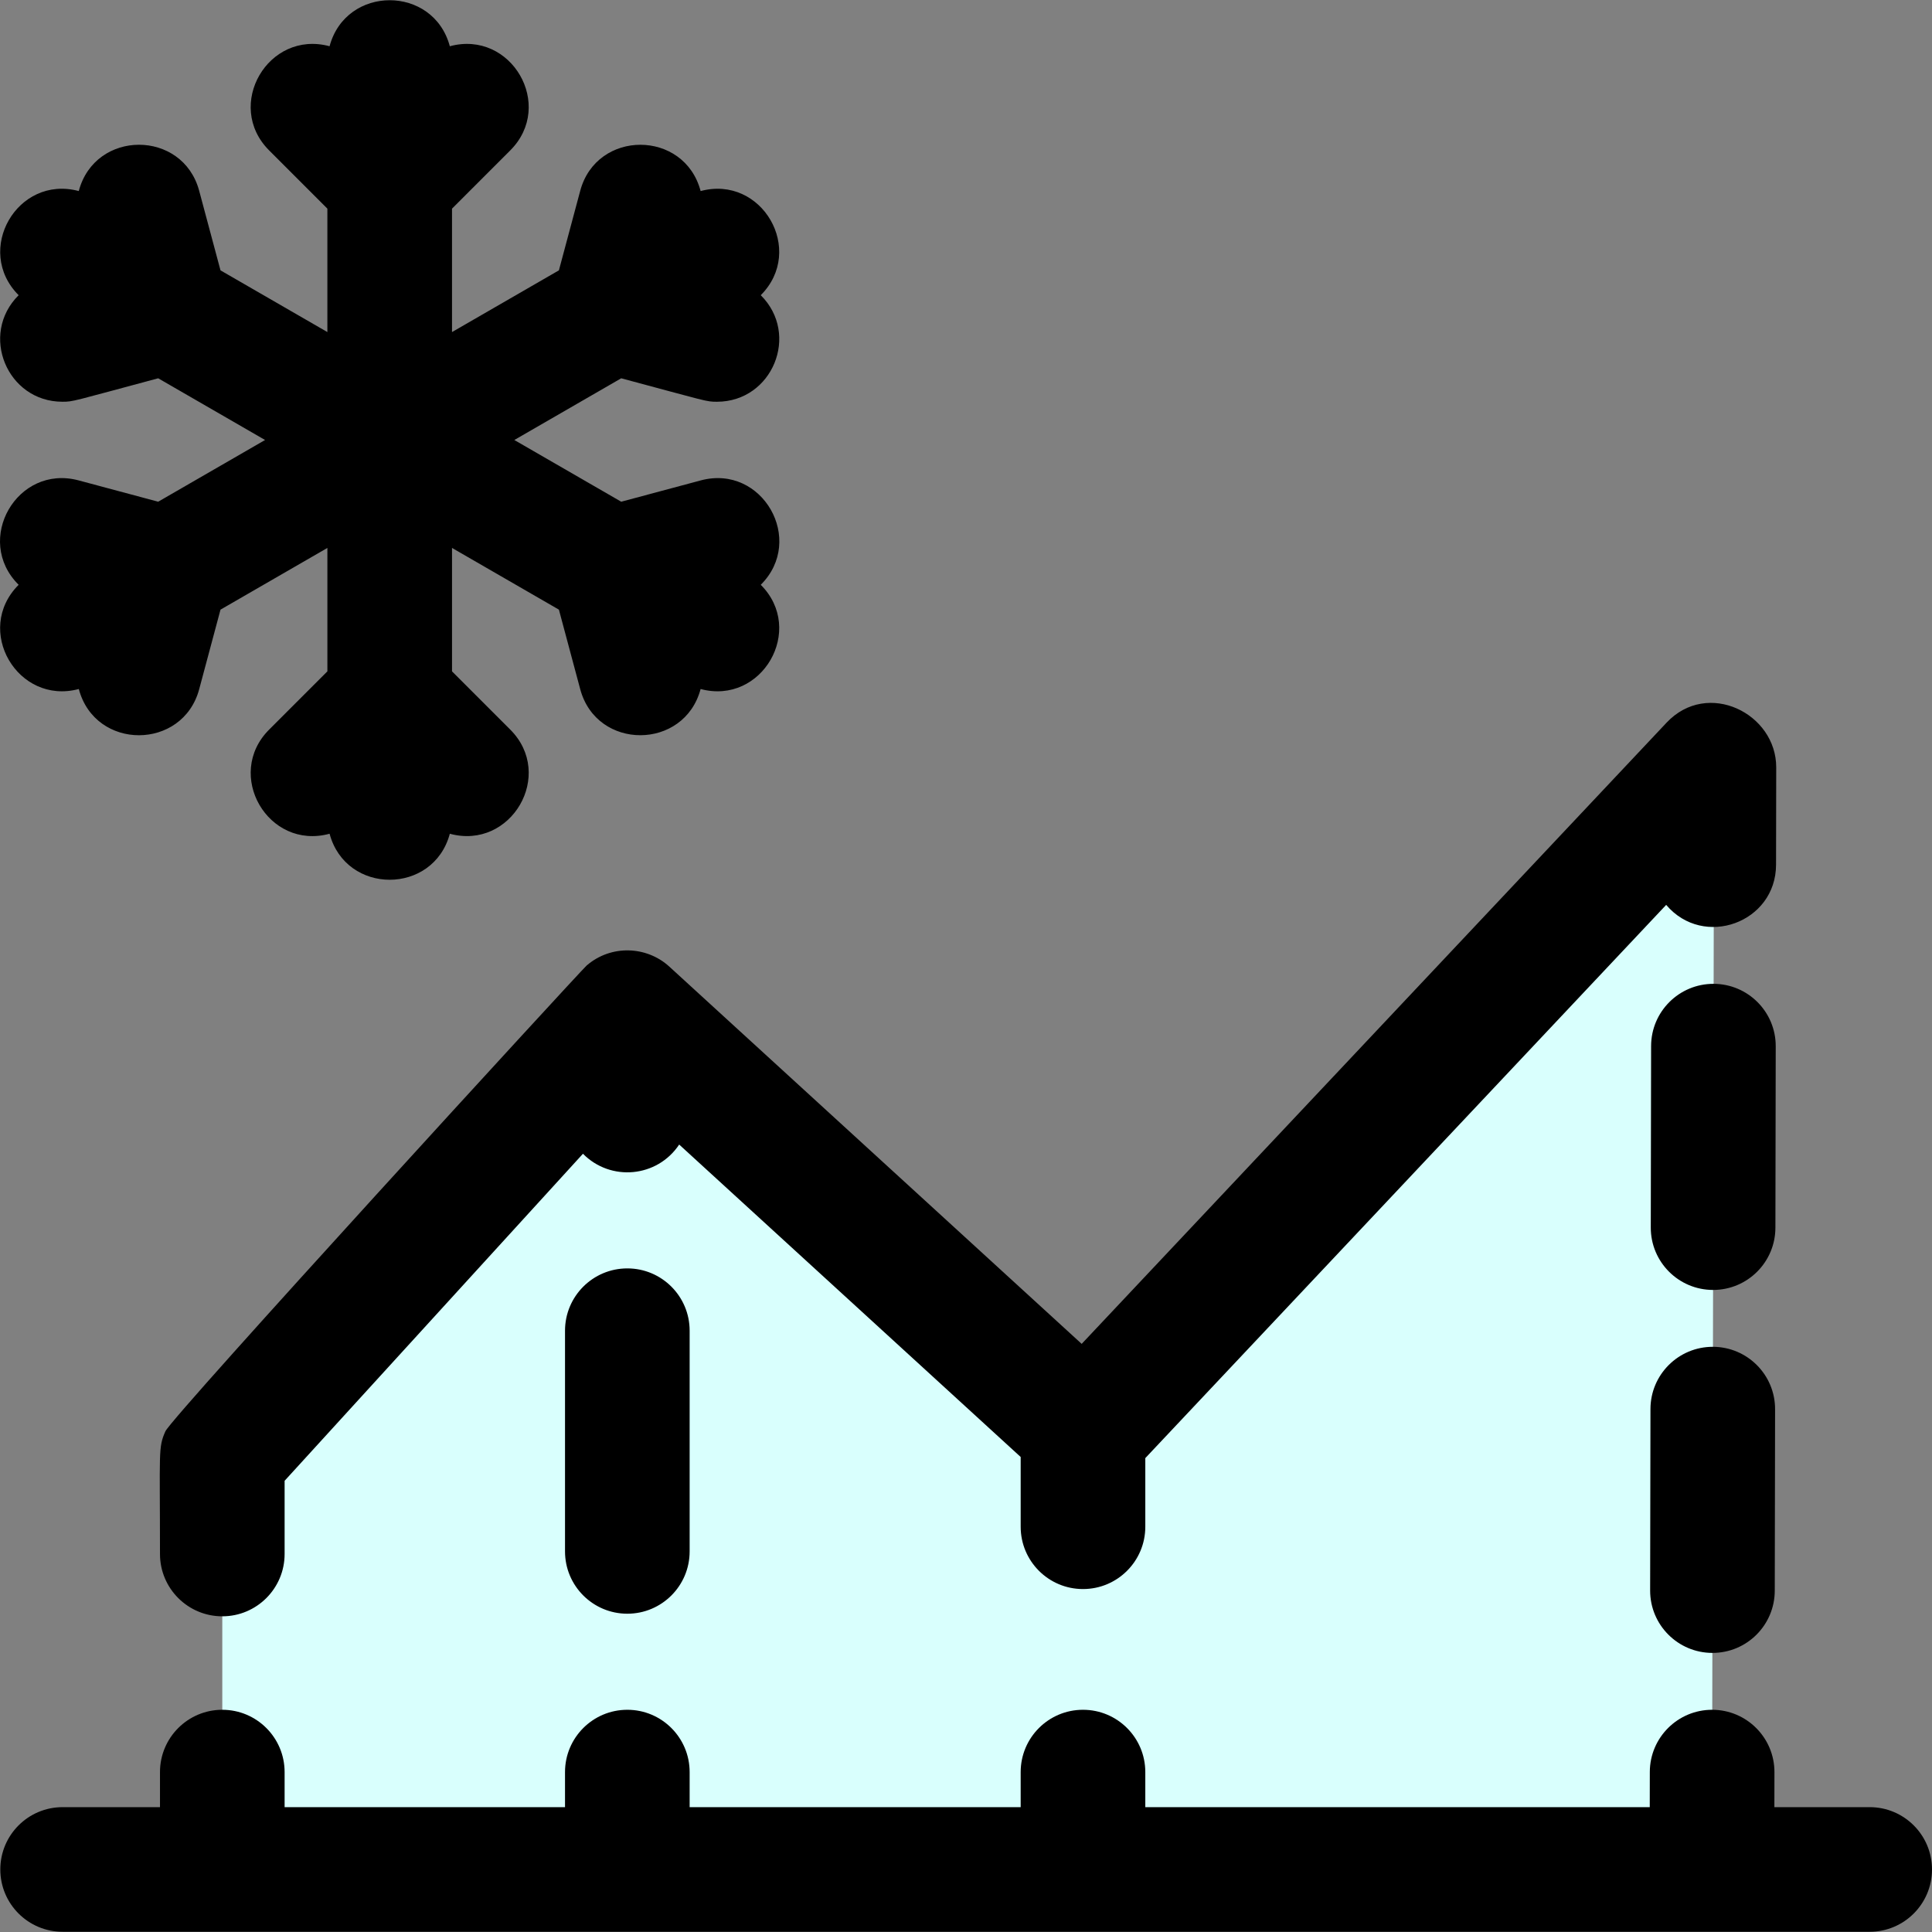 <svg id="Layer_1" enable-background="new 0 0 496.079 496.079" height="512" viewBox="0 0 496.079 496.079" width="512" xmlns="http://www.w3.org/2000/svg"><rect x="0" y="0" width="496.079" height="496.079" fill="#808080" stroke="none"/><path d="m439.569 196.54-160.99 170.98c-.817-.752-116.681-106.75-117.5-107.5l-104 114v106h382.5c.539-304.869.752-282.763-.01-283.48z" fill="#d9fffd"/><path d="m68.062 112.978-27.445-15.846c-22.147 5.934-21.779 6.023-24.582 6.023-14.229 0-21.379-17.293-11.248-27.358-11.525-11.522-.332-30.969 15.438-26.741 4.187-15.83 26.69-15.843 30.917-.068l5.474 20.43 27.445 15.846v-31.69l-14.956-14.957c-11.574-11.574-.226-31.014 15.518-26.741 4.216-15.742 26.655-15.77 30.878.001 15.749-4.275 27.094 15.164 15.517 26.74l-14.956 14.957v31.691l27.446-15.846 5.474-20.43c4.225-15.768 26.732-15.755 30.917.068 15.74-4.22 26.984 15.198 15.439 26.741 10.137 10.071 2.974 27.358-11.248 27.358-2.795 0-2.274-.046-24.582-6.023l-27.445 15.846 27.446 15.846 20.431-5.474c15.814-4.235 26.969 15.313 15.399 26.809 11.563 11.561.266 30.97-15.444 26.757-4.184 15.752-26.674 15.867-30.912.051l-5.474-20.431-27.446-15.846v31.691l14.956 14.957c11.575 11.574.228 31.013-15.517 26.74-4.215 15.743-26.654 15.771-30.878 0-15.821 4.297-27.057-15.201-15.517-26.74l14.956-14.957v-31.691l-27.445 15.846-5.474 20.431c-4.21 15.71-26.695 15.824-30.912-.051-15.676 4.203-27.059-15.146-15.446-26.757-11.615-11.54-.375-31.041 15.399-26.809l20.431 5.474zm412.017 351.042h-24.472l.016-8.972c.016-8.837-7.135-16.013-15.972-16.028-8.825-.016-16.013 7.125-16.028 15.972l-.016 9.028h-129.528v-9c0-8.837-7.164-16-16-16s-16 7.163-16 16v9h-85v-9c0-8.837-7.164-16-16-16s-16 7.163-16 16v9h-72v-9c0-8.837-7.164-16-16-16s-16 7.163-16 16v9h-25c-8.836 0-16 7.163-16 16s7.164 16 16 16h464c8.836 0 16-7.163 16-16s-7.164-16-16-16zm-24.126-195.373c.016-8.837-7.135-16.013-15.972-16.028-8.831-.016-16.013 7.129-16.028 15.972l-.083 46.6c-.016 8.837 7.135 16.013 15.972 16.028 8.92 0 16.013-7.2 16.028-15.972zm-16.137 77.172c-8.831-.016-16.013 7.129-16.028 15.972l-.083 46.6c-.016 8.837 7.135 16.013 15.972 16.028 8.92 0 16.013-7.2 16.028-15.972l.083-46.6c.016-8.836-7.135-16.012-15.972-16.028zm-289.181-97.904c-1.567 1.35-106.462 115.763-108.168 119.605-1.87 4.193-1.388 4.984-1.388 31.5 0 8.837 7.164 16 16 16s16-7.163 16-16v-18.798l76.608-83.974c7.085 7.188 19.035 6.141 24.707-2.36l87.685 80.223v17.91c0 8.837 7.164 16 16 16s16-7.163 16-16v-17.622l133.745-142.053c9.584 11.322 28.184 4.577 28.211-10.297l.044-25c.025-13.875-17.642-22.656-28.149-11.496l-150.188 159.514-105.863-96.853c-5.819-5.333-14.97-5.716-21.244-.299zm10.444 77.771c-8.836 0-16 7.163-16 16v56.667c0 8.837 7.164 16 16 16s16-7.163 16-16v-56.667c0-8.837-7.164-16-16-16z"/></svg>